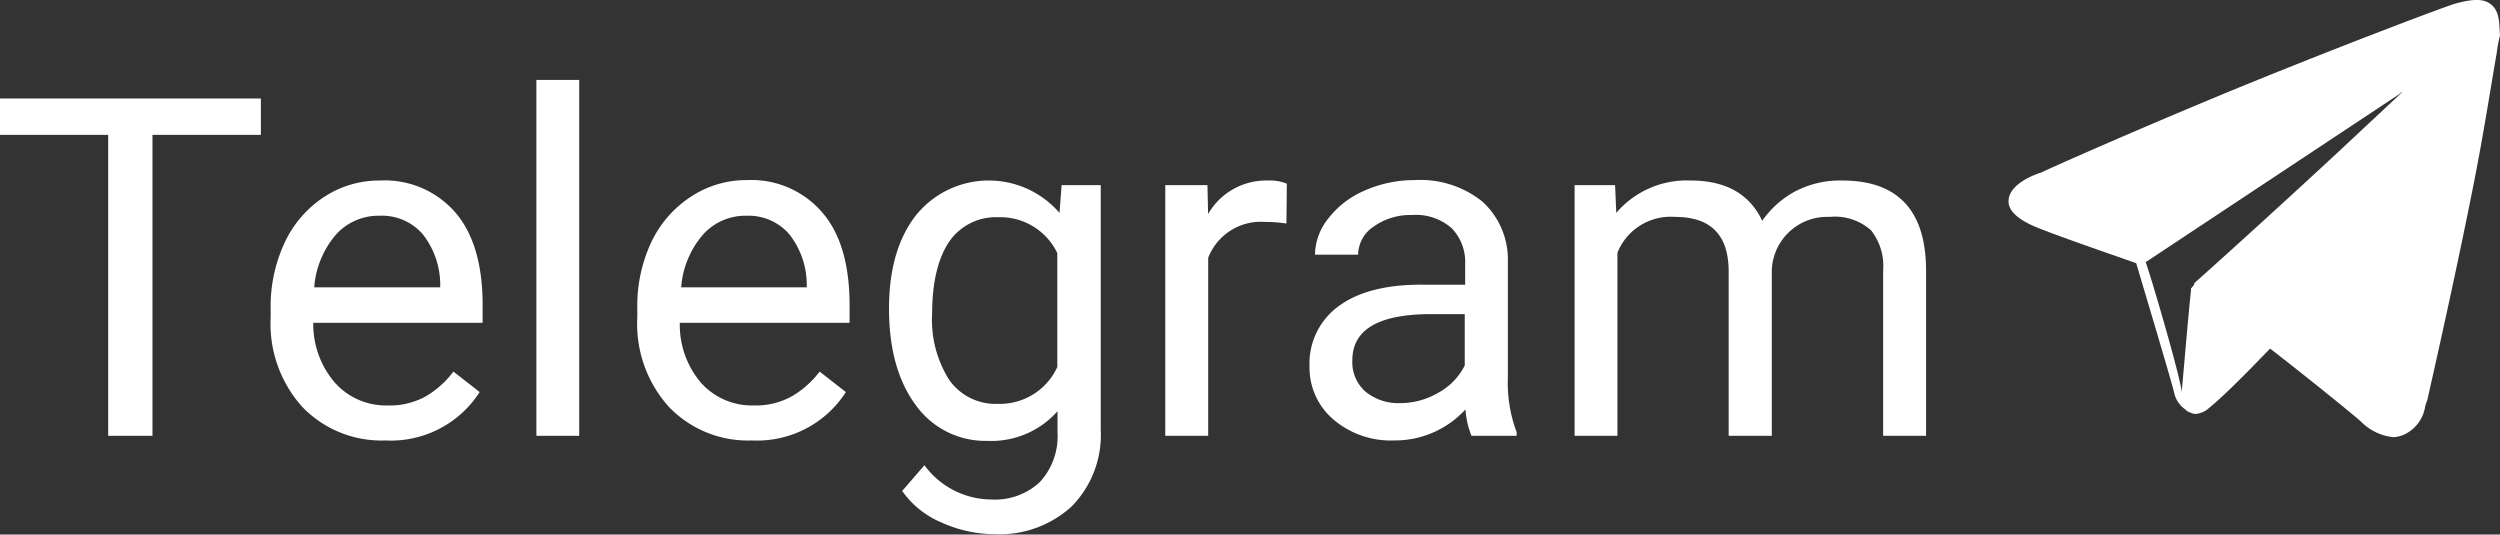 <svg xmlns="http://www.w3.org/2000/svg" viewBox="0 0 237.09 50.69" style="fill:#fff"><rect x="0" y="0" width="237.09" height="50.69" fill="#333333" stroke="none"/><defs><style>.cls-1{isolation:isolate;}</style></defs><title>tg2</title><g id="Слой_2" data-name="Слой 2"><g id="Слой_1-2" data-name="Слой 1"><path d="M236.29.46c-.7-.6-1.7-.6-3.5-.1h0c-1.3.4-12.4,4.6-22.3,8.7-8.9,3.7-16.1,6.9-16.9,7.3-1,.3-3,1.2-3.1,2.6-.1.9.7,1.7,2.2,2.4s8.5,3.1,9.9,3.6c.5,1.7,3.5,11.7,3.6,12.3a2.61,2.61,0,0,0,1.1,1.6c.1.1.2.2.3.2a1.42,1.42,0,0,0,.6.2,2.1,2.1,0,0,0,1.1-.4c1.9-1.5,5.1-4.9,6-5.8,4,3.1,8.3,6.6,8.7,7l.1.1a5,5,0,0,0,2.9,1.3,2.92,2.92,0,0,0,.9-.2,3.51,3.51,0,0,0,2.1-2.7,3.93,3.93,0,0,1,.2-.6q2.55-11.25,4.2-19.5c1.1-5.4,1.9-10.7,2.4-13.5a11.6,11.6,0,0,1,.3-1.6C237,2.26,237.09,1.16,236.29.46Zm-32.8,24.4,24-15.9c.1-.1.2-.1.2-.2h0a.1.1,0,0,0,.1-.1.1.1,0,0,0,.1-.1c-.1.1-.1.2-.2.3l-6.1,5.7c-4.2,3.9-9.8,9-13.5,12.3V27l-.1.1a.1.1,0,0,1-.1.1c0,.1,0,.1-.1.1v.2c-.3,2.8-.7,7.7-.9,9.8v-.1C207,36.56,204.19,26.86,203.49,24.86Z"/><g class="cls-1"><path d="M24.74,12.79H14.46V41.33h-4.2V12.79H0V9.34H24.74Z"/><path d="M36.54,41.77a10.4,10.4,0,0,1-7.87-3.18,11.76,11.76,0,0,1-3-8.49v-.75A14.26,14.26,0,0,1,27,23a10.44,10.44,0,0,1,3.78-4.35A9.51,9.51,0,0,1,36,17.12a8.87,8.87,0,0,1,7.2,3.05c1.72,2,2.57,4.95,2.57,8.75v1.69H29.71a8.48,8.48,0,0,0,2.05,5.68,6.47,6.47,0,0,0,5,2.16,7,7,0,0,0,3.65-.88A9,9,0,0,0,43,35.24l2.49,1.94A10,10,0,0,1,36.54,41.77ZM36,20.46a5.42,5.42,0,0,0-4.14,1.79,8.67,8.67,0,0,0-2.06,5H41.75V27a7.77,7.77,0,0,0-1.67-4.8A5.1,5.1,0,0,0,36,20.46Z"/><path d="M54.93,41.33H50.87V7.58h4.06Z"/><path d="M71.3,41.77a10.37,10.37,0,0,1-7.86-3.18,11.73,11.73,0,0,1-3-8.49v-.75A14.26,14.26,0,0,1,61.75,23a10.51,10.51,0,0,1,3.78-4.35,9.51,9.51,0,0,1,5.27-1.57A8.87,8.87,0,0,1,78,20.17c1.72,2,2.57,4.95,2.57,8.75v1.69H64.47a8.48,8.48,0,0,0,2,5.68,6.47,6.47,0,0,0,5,2.16,7,7,0,0,0,3.65-.88,9,9,0,0,0,2.61-2.33l2.49,1.94A10,10,0,0,1,71.3,41.77Zm-.5-21.31a5.39,5.39,0,0,0-4.13,1.79,8.61,8.61,0,0,0-2.07,5H76.51V27a7.77,7.77,0,0,0-1.67-4.8A5.09,5.09,0,0,0,70.8,20.46Z"/><path d="M84.31,29.25q0-5.57,2.57-8.85a8.87,8.87,0,0,1,13.6-.21l.2-2.63h3.71v23.2A9.67,9.67,0,0,1,101.66,48a10.13,10.13,0,0,1-7.35,2.66,12.32,12.32,0,0,1-5-1.1,8.63,8.63,0,0,1-3.75-3l2.11-2.44A7.92,7.92,0,0,0,94,47.37a6.22,6.22,0,0,0,4.63-1.67,6.4,6.4,0,0,0,1.66-4.7V39a8.38,8.38,0,0,1-6.66,2.81,8.12,8.12,0,0,1-6.76-3.36C85.17,36.17,84.31,33.11,84.31,29.25Zm4.09.46A10.7,10.7,0,0,0,90,36a5.37,5.37,0,0,0,4.62,2.3,6,6,0,0,0,5.65-3.49V24a6,6,0,0,0-5.61-3.4,5.37,5.37,0,0,0-4.63,2.3C89,24.41,88.4,26.69,88.4,29.71Z"/><path d="M122,21.2a12.42,12.42,0,0,0-2-.15,5.35,5.35,0,0,0-5.42,3.4V41.33h-4.07V17.56h4l.06,2.74a6.35,6.35,0,0,1,5.67-3.18,4.24,4.24,0,0,1,1.8.3Z"/><path d="M139.55,41.33a8.15,8.15,0,0,1-.57-2.5,9.08,9.08,0,0,1-6.77,2.94,8.38,8.38,0,0,1-5.77-2,6.45,6.45,0,0,1-2.25-5A6.72,6.72,0,0,1,127,29q2.82-2.05,8-2h3.95V25.05a4.59,4.59,0,0,0-1.27-3.4,5.13,5.13,0,0,0-3.76-1.26,6,6,0,0,0-3.65,1.1,3.24,3.24,0,0,0-1.47,2.66h-4.09a5.56,5.56,0,0,1,1.27-3.44,8.62,8.62,0,0,1,3.42-2.63,11.63,11.63,0,0,1,4.76-1,9.39,9.39,0,0,1,6.44,2.05A7.44,7.44,0,0,1,143,24.83V35.77a13.35,13.35,0,0,0,.83,5.21v.35Zm-6.75-3.1a7.13,7.13,0,0,0,3.63-1,6,6,0,0,0,2.48-2.57V29.79h-3.19q-7.47,0-7.47,4.38a3.72,3.72,0,0,0,1.28,3A4.93,4.93,0,0,0,132.8,38.23Z"/><path d="M153.17,17.56l.11,2.63a8.78,8.78,0,0,1,7.05-3.07q5,0,6.79,3.82a9.07,9.07,0,0,1,3.09-2.77,9.18,9.18,0,0,1,4.5-1.05q7.81,0,7.95,8.28V41.33h-4.07V25.64a5.43,5.43,0,0,0-1.16-3.81,5.14,5.14,0,0,0-3.91-1.26,5.26,5.26,0,0,0-5.49,5V41.33h-4.09V25.75c0-3.46-1.69-5.18-5.08-5.18a5.44,5.44,0,0,0-5.47,3.4V41.33h-4.06V17.56Z"/></g></g></g></svg>